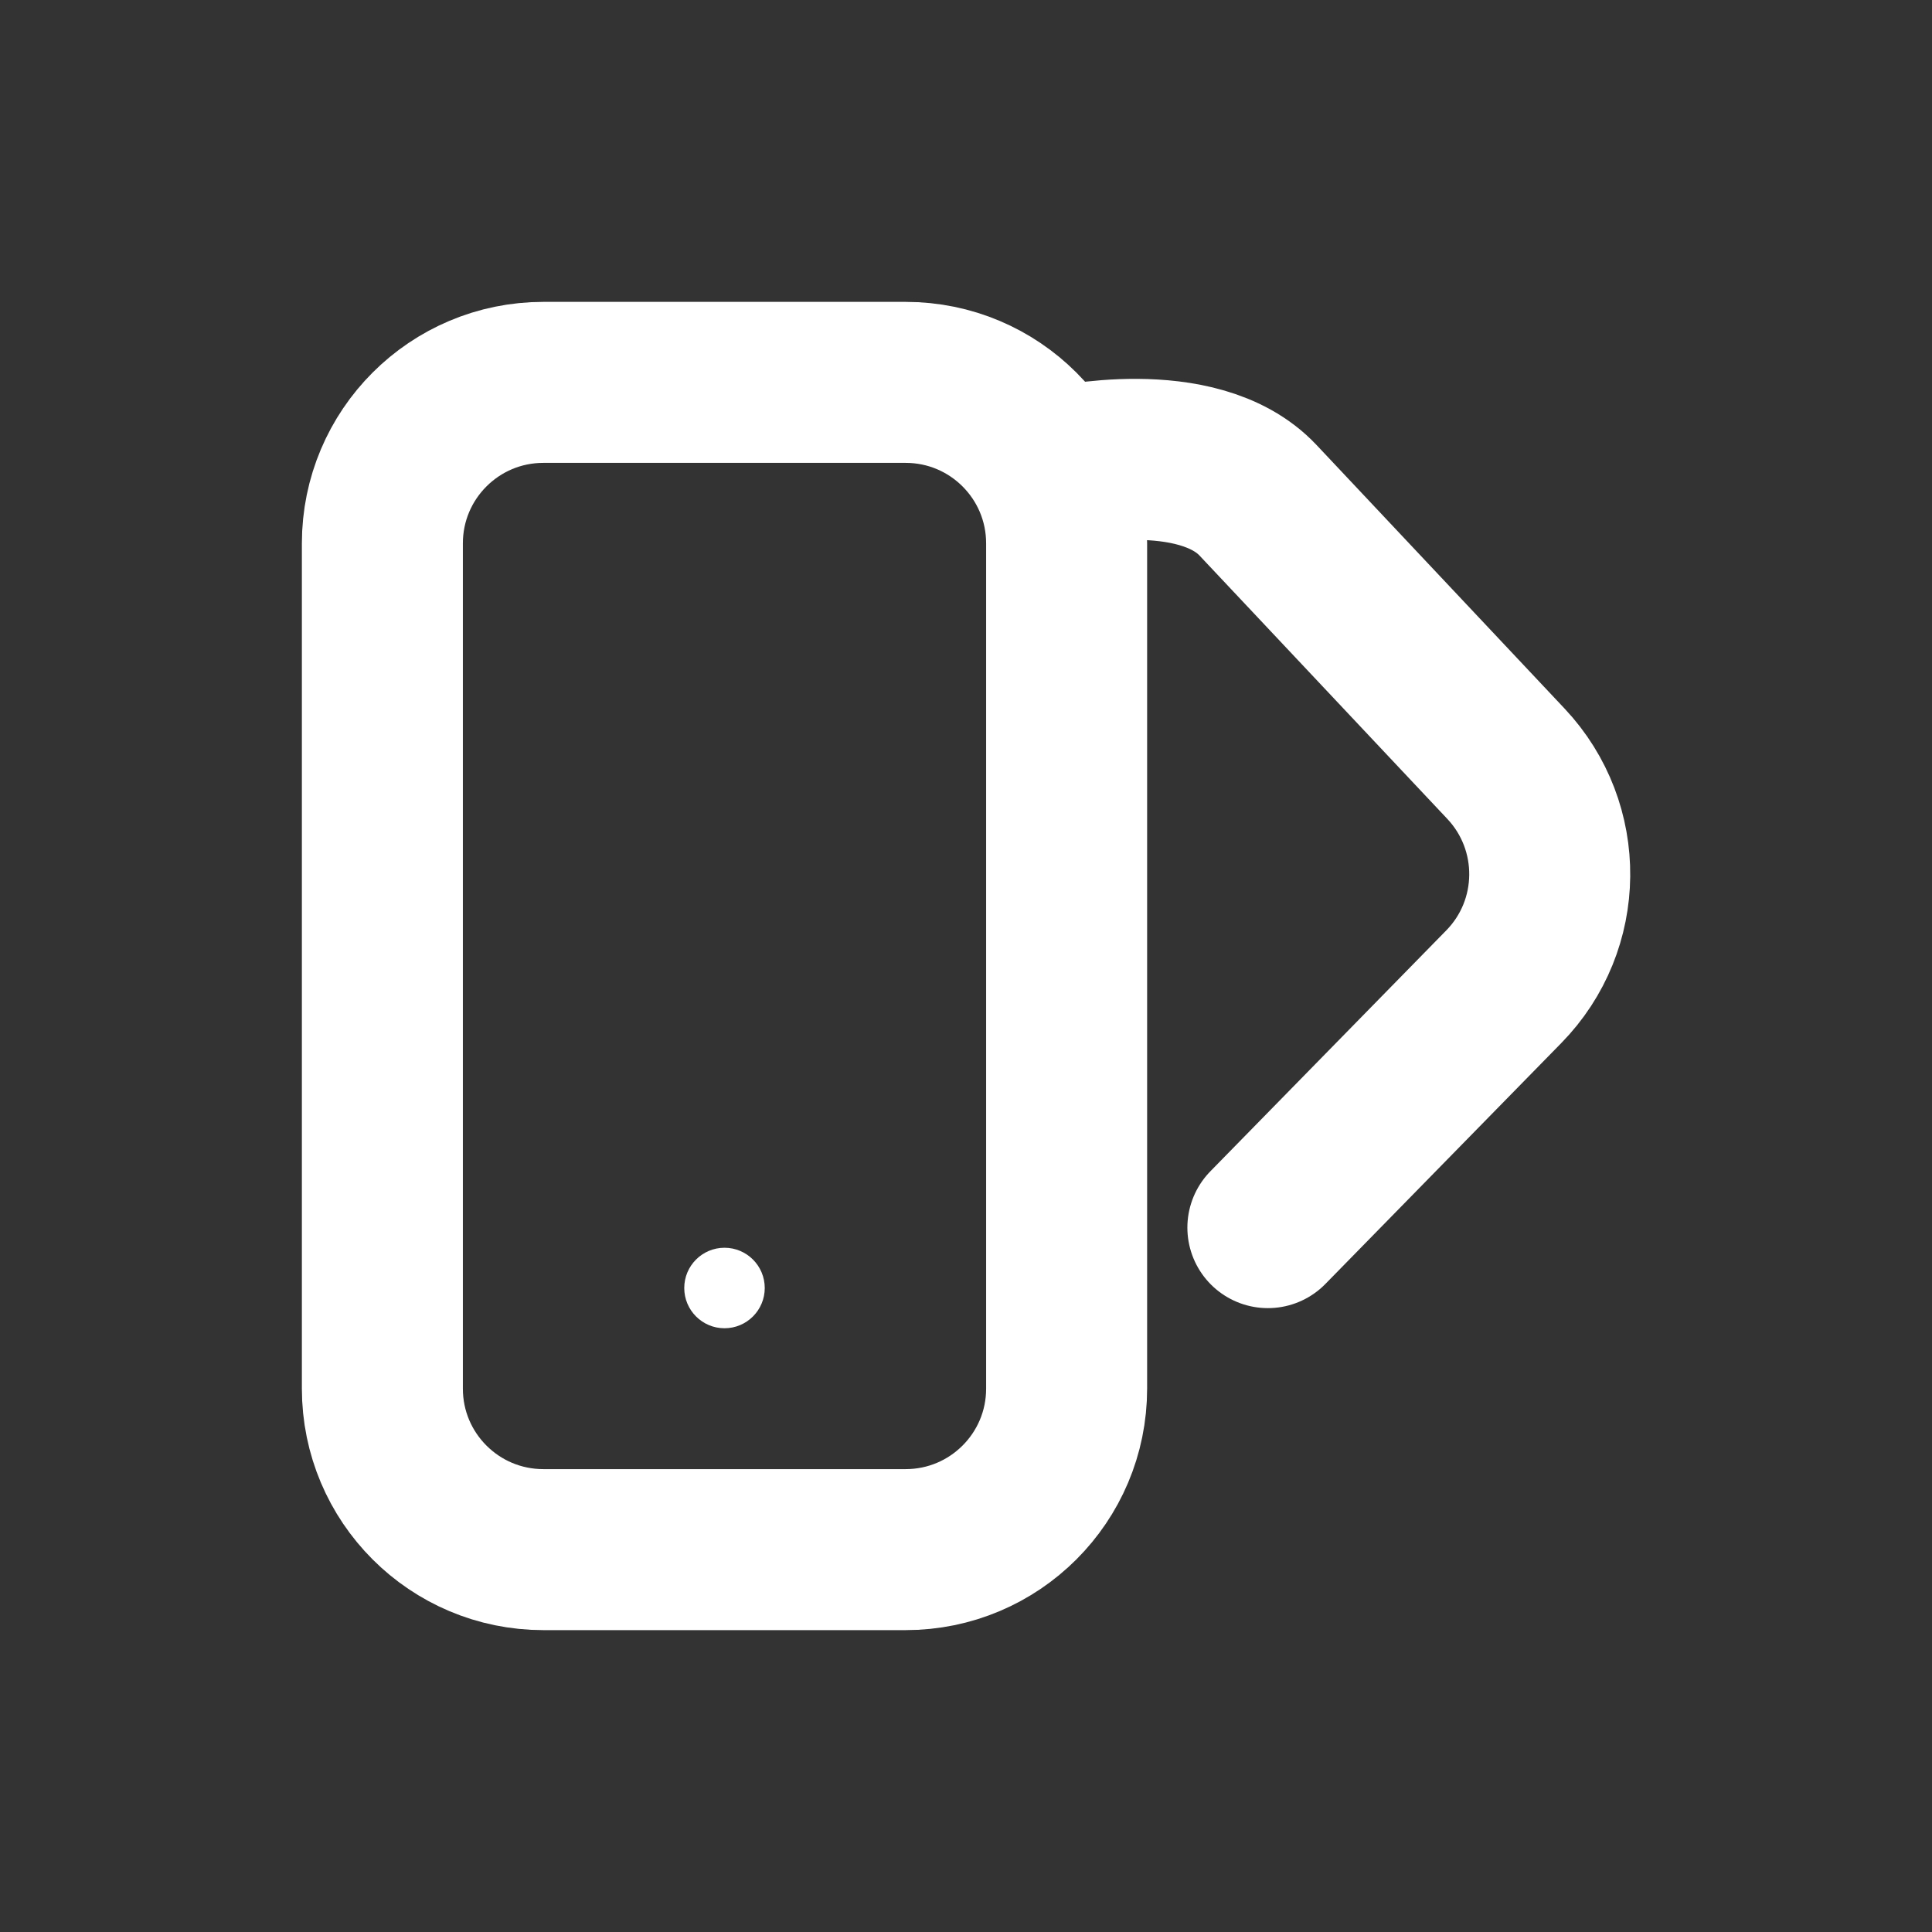 <svg width="24" height="24" viewBox="0 0 24 24" fill="none" xmlns="http://www.w3.org/2000/svg">
<rect x="0" y="0" width="24" height="24" fill="#333333" stroke="none"/>
<path d="M9.5 16C9.5 16.276 9.276 16.5 9 16.5C8.724 16.5 8.5 16.276 8.5 16C8.5 15.724 8.724 15.5 9 15.5C9.276 15.5 9.5 15.724 9.5 16Z" fill="white"/>
<path d="M4.75 6.75C4.75 5.645 5.645 4.75 6.75 4.75H11.25C12.355 4.75 13.25 5.645 13.25 6.75V17.25C13.25 18.355 12.355 19.25 11.25 19.25H6.75C5.645 19.25 4.75 18.355 4.75 17.25V6.75Z" stroke="white" stroke-width="2" stroke-linecap="round" stroke-linejoin="round"/>
<path d="M15.75 15.25L18.68 12.258C19.431 11.492 19.443 10.27 18.708 9.488L15.628 6.215C14.873 5.412 13.19 5.8 13.19 5.8" stroke="white" stroke-width="2" stroke-linecap="round" stroke-linejoin="round"/>
</svg>
